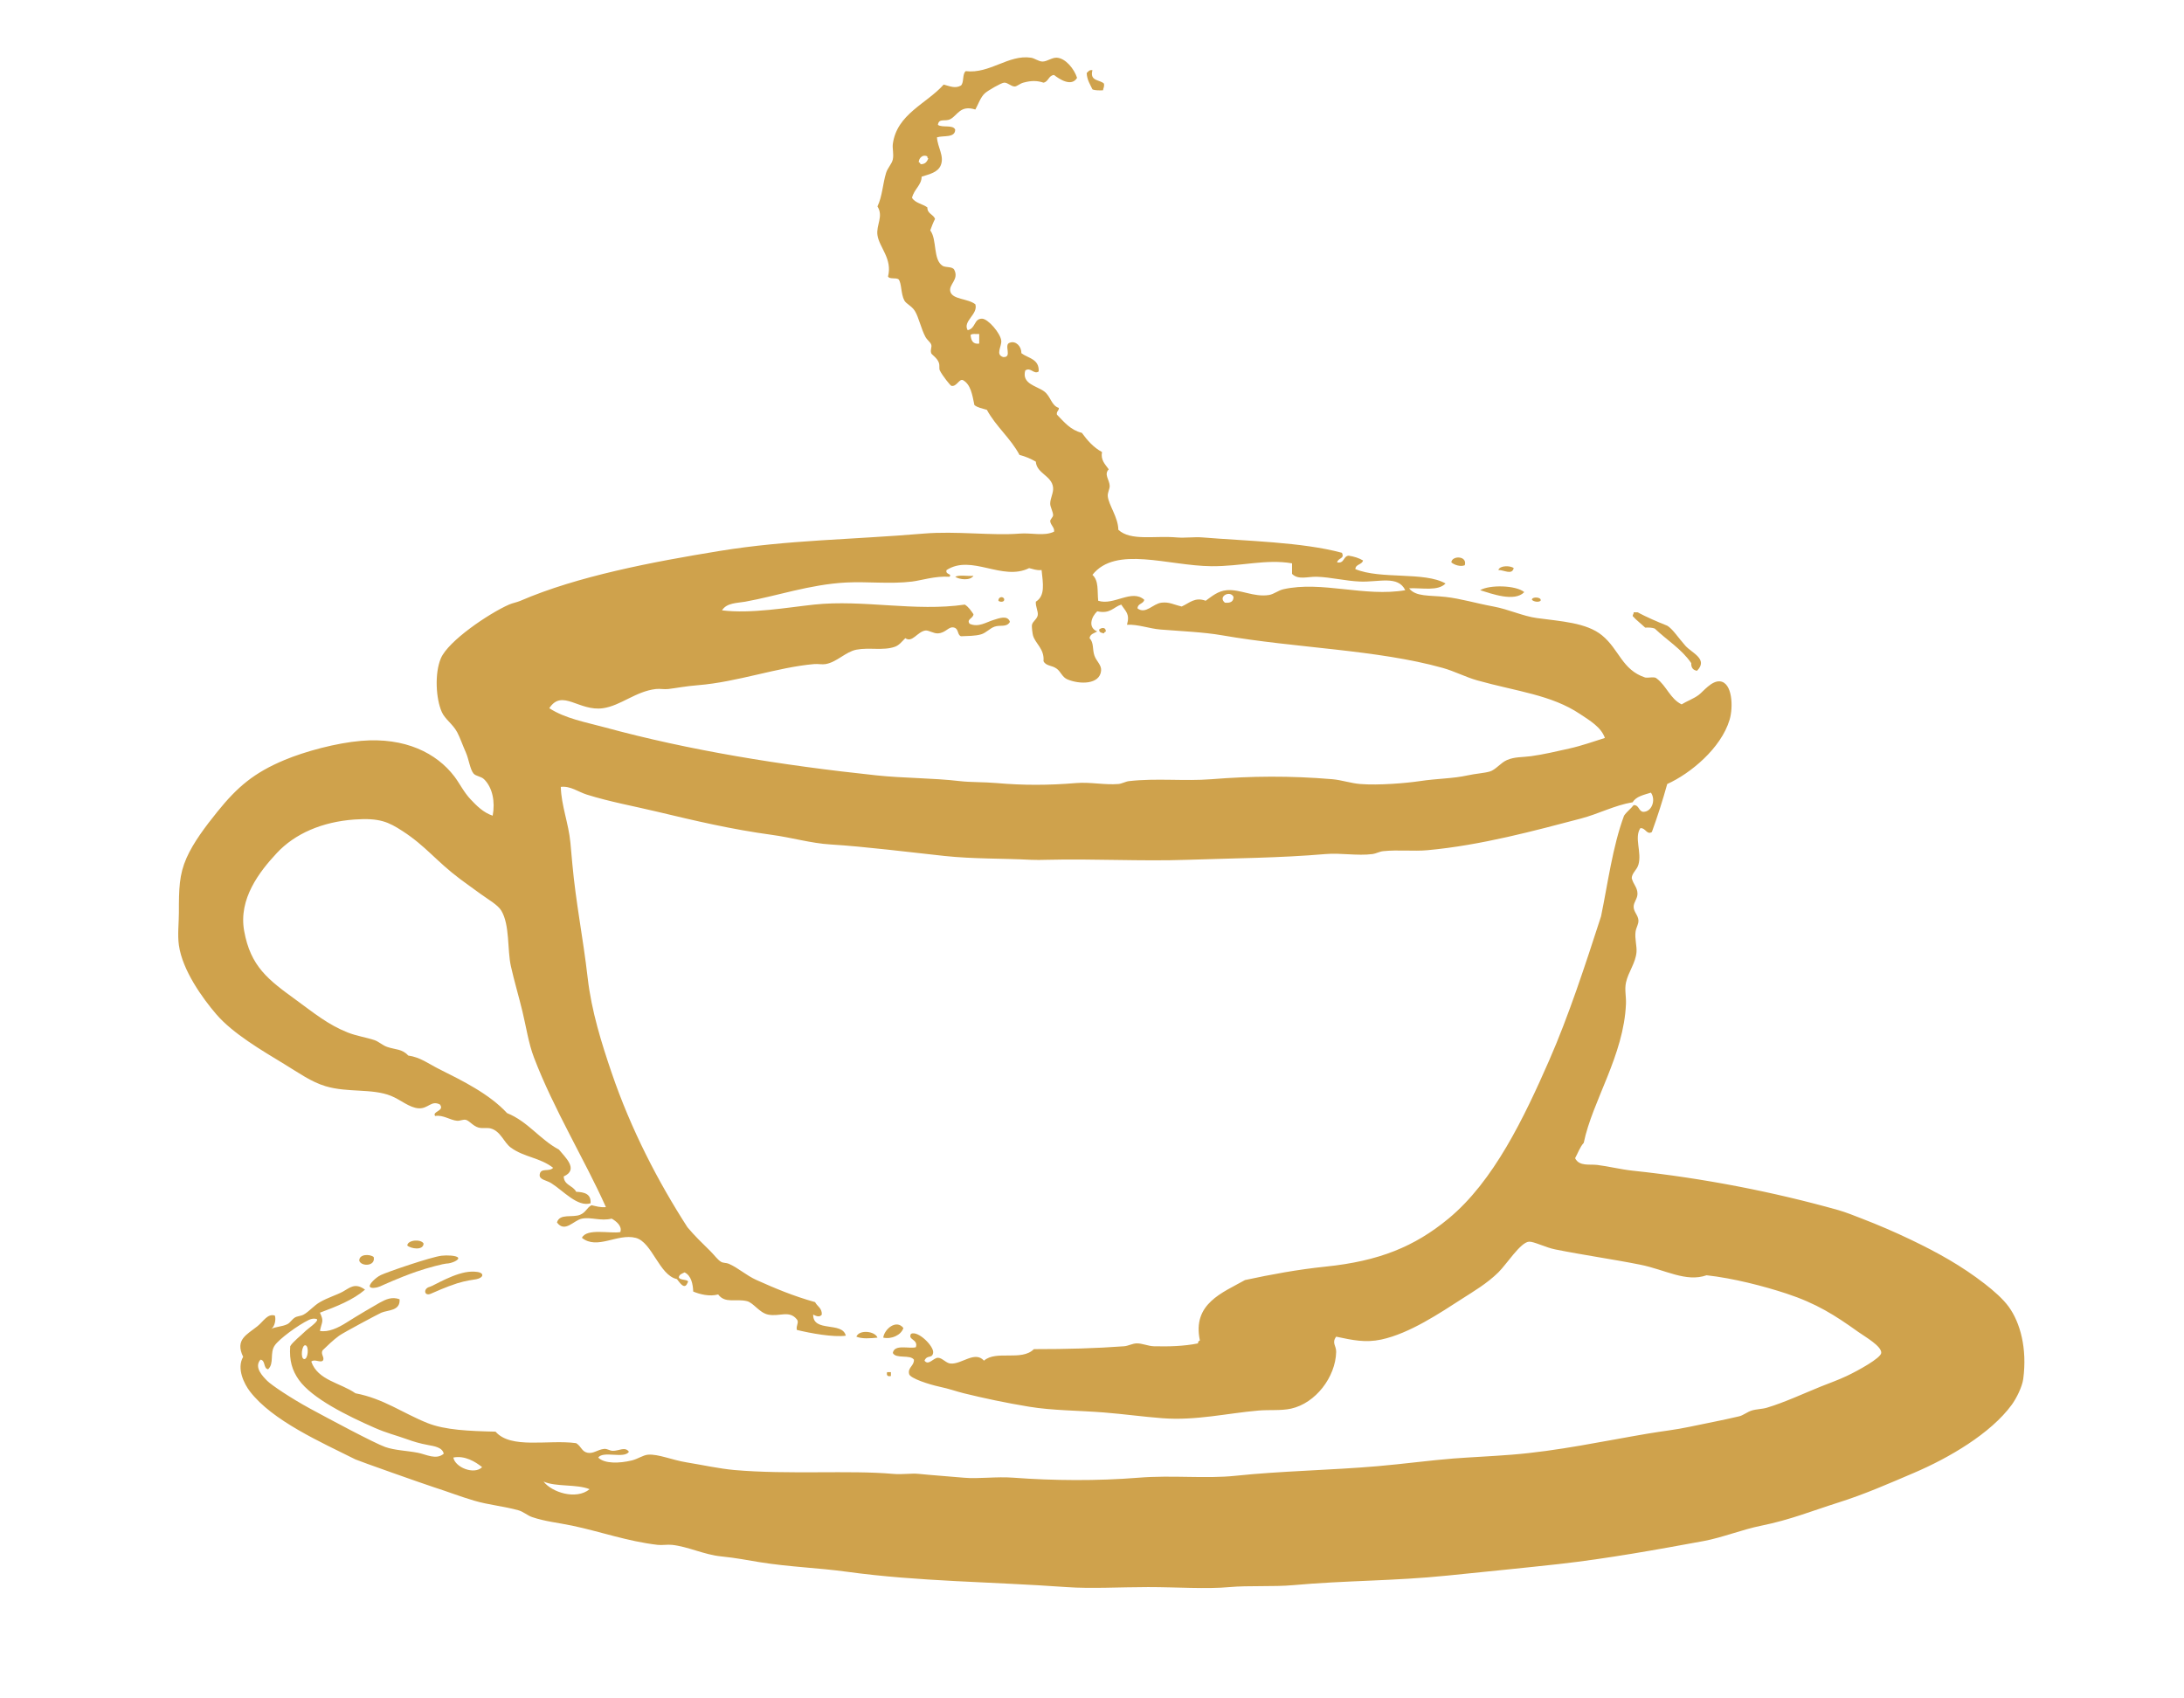 <?xml version="1.0" encoding="UTF-8" standalone="no"?>
<!-- Created with Inkscape (http://www.inkscape.org/) -->
<svg
   xmlns:svg="http://www.w3.org/2000/svg"
   xmlns="http://www.w3.org/2000/svg"
   version="1.0"
   width="671.504"
   height="522.074"
   viewBox="0 0 671.504 522.074"
   id="Layer_2"
   xml:space="preserve"><defs
   id="defs40" />
<path
   d="M 335.887,21.579 C 334.967,25.057 338.151,24.429 339.428,25.709 C 339.599,26.667 339.227,27.082 339.133,27.774 C 337.924,27.804 336.715,27.832 335.887,27.479 C 335.176,25.928 334.225,24.617 334.117,22.463 C 334.594,22.056 334.843,21.42 335.887,21.579 z "
   style="fill:#cfa24c;fill-rule:evenodd"
   id="path3" />
<path
   d="M 450.366,173.824 C 449.025,174.359 447.142,173.729 446.236,172.939 C 446.364,170.799 451.241,170.824 450.366,173.824 z "
   style="fill:#cfa24c;fill-rule:evenodd"
   id="path5" />
<path
   d="M 465.414,174.709 C 464.873,176.954 462.411,175.237 460.693,175.299 C 461.105,173.826 464.438,173.889 465.414,174.709 z "
   style="fill:#cfa24c;fill-rule:evenodd"
   id="path7" />
<path
   d="M 468.659,182.085 C 465.668,185.235 458.49,182.534 455.087,181.495 C 457.979,179.762 466.114,179.946 468.659,182.085 z "
   style="fill:#cfa24c;fill-rule:evenodd"
   id="path9" />
<path
   d="M 502.295,188.281 C 502.689,188.281 503.082,188.281 503.475,188.281 C 506.37,189.813 509.452,191.157 512.621,192.412 C 514.359,193.48 515.922,196.024 518.227,198.608 C 520.206,200.825 525.311,202.691 521.767,206.279 C 520.585,206.085 519.943,205.349 519.997,203.919 C 517.052,199.586 512.506,196.855 508.785,193.297 C 508.009,192.991 506.973,192.944 505.835,193.002 C 504.578,191.799 503.153,190.766 501.999,189.461 C 501.963,188.932 502.361,188.839 502.295,188.281 z "
   style="fill:#cfa24c;fill-rule:evenodd"
   id="path11" />
<path
   d="M 130.238,382.424 C 130.138,384.68 126.221,383.955 125.222,383.014 C 125.345,381.227 129.542,380.984 130.238,382.424 z "
   style="fill:#cfa24c;fill-rule:evenodd"
   id="path13" />
<path
   d="M 114.896,386.555 C 115.546,389.426 111.137,389.534 110.471,387.735 C 110.31,385.623 113.707,385.568 114.896,386.555 z "
   style="fill:#cfa24c;fill-rule:evenodd"
   id="path15" />
<path
   d="M 135.773,386.152 C 137.375,385.962 140.357,386.055 140.84,386.76 C 141.323,387.465 138.742,388.572 137.224,388.57 C 136.645,388.569 131.805,389.743 128.031,391.055 C 122.531,392.967 117.553,395.282 116.878,395.583 C 116.002,395.975 113.914,396.384 113.696,395.611 C 113.478,394.838 115.539,392.858 117.082,392.104 C 118.975,391.182 132.459,386.547 135.773,386.152 z "
   style="fill:#cfa24c;fill-rule:evenodd"
   id="path17" />
<path
   d="M 145.016,391.045 C 146.231,391.025 147.873,391.122 148.237,391.865 C 148.601,392.608 147.335,393.215 146.483,393.372 C 145.707,393.515 143.232,393.794 140.548,394.645 C 137.145,395.725 133.411,397.442 132.434,397.853 C 130.386,398.716 130.076,396.221 132.11,395.727 C 133.302,395.438 140.046,391.127 145.016,391.045 z "
   style="fill:#cfa24c;fill-rule:evenodd"
   id="path19" />
<path
   d="M 277.763,408.388 C 277.072,410.58 274.062,411.922 271.567,411.338 C 271.916,408.702 275.598,405.609 277.763,408.388 z "
   style="fill:#cfa24c;fill-rule:evenodd"
   id="path21" />
<path
   d="M 269.796,411.338 C 267.686,411.559 265.065,411.787 263.305,411.043 C 264.209,408.787 269.027,409.326 269.796,411.338 z "
   style="fill:#cfa24c;fill-rule:evenodd"
   id="path23" />
<path
   d="M 178.921,380.653 C 180.374,377.601 187.687,379.439 190.723,378.882 C 191.39,377.06 189.434,375.505 188.068,374.751 C 184.652,375.577 181.794,374.199 178.922,374.751 C 176.393,375.237 173.714,379.235 171.251,375.932 C 172.035,373.074 175.951,374.523 178.332,373.572 C 180.172,372.837 180.436,371.347 181.873,370.621 C 183.251,370.915 184.486,371.352 186.298,371.211 C 179.787,356.633 170.277,341.201 164.17,325.184 C 162.503,320.813 161.787,315.826 160.629,311.022 C 159.522,306.426 158.122,301.774 157.088,297.155 C 155.937,292.009 156.794,284.482 154.137,280.042 C 153.069,278.256 150.127,276.617 147.941,275.026 C 145.649,273.359 143.24,271.645 141.45,270.305 C 134.125,264.822 130.991,260.243 123.747,255.553 C 119.458,252.775 116.709,251.46 108.995,252.012 C 99.042,252.725 90.676,256.349 85.096,262.339 C 79.692,268.14 73.307,276.437 75.065,286.238 C 77.042,297.264 82.482,301.286 90.998,307.482 C 96.581,311.544 100.814,315.087 106.931,317.514 C 109.621,318.581 112.639,319.016 115.192,319.874 C 116.374,320.271 117.635,321.46 119.027,321.939 C 121.681,322.853 123.604,322.499 125.518,324.594 C 129.209,325.104 131.81,327.149 134.959,328.725 C 142.258,332.377 150.424,336.383 155.908,342.297 C 162.356,344.897 165.93,350.37 171.841,353.508 C 173.628,355.74 178.126,359.651 173.316,361.77 C 173.419,364.52 176.223,364.567 177.151,366.491 C 179.702,366.595 181.797,367.156 181.577,370.032 C 177.557,371.251 173.212,366.186 169.48,363.837 C 167.978,362.891 165.715,362.802 165.939,361.181 C 166.246,358.963 168.83,360.505 170.069,359.116 C 166.009,355.949 161.156,355.888 157.087,352.92 C 154.882,351.313 153.985,347.879 150.891,347.02 C 149.8,346.717 148.285,347.092 147.056,346.725 C 145.391,346.228 144.299,344.621 143.221,344.364 C 142.451,344.182 141.347,344.725 140.565,344.66 C 138.407,344.479 136.251,342.763 133.779,343.184 C 132.787,341.721 136.816,341.676 135.255,339.643 C 132.57,338.282 131.708,340.963 128.764,340.824 C 125.905,340.689 123.175,338.176 120.207,336.989 C 114.384,334.659 106.939,336.059 100.144,334.038 C 95.676,332.709 91.871,329.934 87.456,327.252 C 80.578,323.071 71.603,317.846 66.508,311.909 C 62.236,306.933 56.085,298.372 55.001,290.666 C 54.547,287.438 55.001,283.836 55.001,280.634 C 55.001,273.344 55.062,269.003 57.361,263.816 C 59.472,259.054 63.188,254.14 66.802,249.654 C 73.003,241.958 78.115,237.632 87.455,233.721 C 93.723,231.097 103.329,228.473 111.059,227.82 C 124.578,226.678 134.23,231.596 139.679,238.737 C 141.309,240.872 142.623,243.633 144.695,245.818 C 146.462,247.683 148.562,249.876 151.481,250.834 C 152.298,246.56 151.426,242.15 148.825,239.622 C 147.885,238.707 146.304,238.728 145.58,237.852 C 144.514,236.561 144.145,233.433 143.22,231.361 C 142.239,229.165 141.432,226.78 140.564,225.165 C 139.198,222.623 136.839,221.199 135.843,218.969 C 134.028,214.906 133.579,207.081 135.548,202.446 C 137.824,197.088 150.256,188.69 156.496,185.924 C 157.609,185.431 158.886,185.241 160.037,184.744 C 177.428,177.223 200.498,172.797 221.407,169.402 C 242.181,166.028 261.897,165.954 283.957,164.09 C 294.015,163.241 305.014,164.774 313.462,164.09 C 317.202,163.787 321.02,164.966 324.084,163.5 C 324.333,162.241 323.011,161.513 322.904,160.254 C 322.862,159.765 323.765,159.024 323.789,158.484 C 323.834,157.454 322.923,155.976 322.904,154.943 C 322.872,153.253 323.962,151.588 323.789,149.927 C 323.406,146.253 318.732,145.638 318.478,141.961 C 316.975,141.104 315.35,140.369 313.462,139.896 C 310.687,134.705 306.234,131.191 303.43,126.029 C 302.081,125.607 300.547,125.371 299.594,124.554 C 298.958,121.453 298.48,118.193 296.053,116.883 C 294.878,116.444 294.153,118.988 292.512,118.653 C 292.231,118.596 289.796,115.599 288.971,113.932 C 288.658,113.3 288.991,112.519 288.676,111.572 C 288.179,110.079 286.444,109.044 286.315,108.622 C 285.953,107.432 286.607,106.791 286.315,105.967 C 286.027,105.149 285.099,104.618 284.545,103.607 C 283.241,101.223 282.483,97.565 281.299,95.64 C 280.343,94.085 278.638,93.468 278.053,92.394 C 276.964,90.394 277.241,87.019 276.283,85.903 C 275.516,85.293 273.466,85.966 273.037,85.018 C 274.438,79.601 270.342,76.08 269.791,72.331 C 269.33,69.191 271.727,66.572 269.791,63.479 C 271.29,60.346 271.412,56.496 272.446,53.152 C 272.927,51.598 274.229,50.394 274.511,49.021 C 274.855,47.353 274.331,45.663 274.511,44.3 C 275.733,35.044 284.922,31.904 290.149,26.007 C 291.977,26.474 293.662,27.327 295.46,26.302 C 296.473,25.348 295.812,22.72 296.935,21.876 C 304.308,22.776 310.076,16.702 316.998,17.746 C 318.138,17.918 319.353,18.922 320.539,18.926 C 321.972,18.931 323.45,17.646 324.965,17.746 C 327.649,17.922 330.275,21.186 331.161,23.942 C 329.471,26.783 325.789,24.404 324.08,23.057 C 322.353,23.2 322.414,25.129 320.834,25.417 C 318.932,24.782 317.114,24.731 314.638,25.417 C 313.524,25.726 312.665,26.594 311.982,26.597 C 310.856,26.603 309.875,25.362 308.736,25.417 C 307.856,25.46 303.817,27.797 302.835,28.663 C 301.461,29.875 300.699,32.279 299.885,33.679 C 295.247,32.224 294.432,35.435 292.214,36.629 C 290.614,37.49 288.652,36.218 288.379,38.4 C 289.68,39.36 293.054,38.249 293.69,39.875 C 293.652,42.493 290.094,41.59 288.084,42.235 C 288.295,45.408 290.389,47.965 289.264,50.792 C 288.373,53.032 285.813,53.535 283.363,54.333 C 283.379,56.903 281.068,58.129 280.412,60.824 C 281.359,62.433 283.647,62.703 285.133,63.774 C 285.097,65.776 286.971,65.869 287.493,67.315 C 286.919,68.412 286.466,69.631 286.018,70.856 C 288.164,73.628 286.801,79.909 289.854,81.773 C 290.884,82.316 292.851,81.923 293.395,82.953 C 294.976,86.005 291.53,87.476 292.215,89.739 C 292.941,92.139 297.601,91.766 299.886,93.574 C 300.823,96.652 295.906,98.757 297.526,101.541 C 300.062,100.986 299.388,97.982 301.951,98 C 303.781,98.013 307.657,102.527 307.852,104.786 C 308.01,106.61 305.995,109.023 308.442,109.802 C 311.446,109.988 308.431,105.936 310.507,105.377 C 312.319,104.72 314.072,106.478 314.048,108.623 C 316.121,110.189 319.582,110.367 319.359,114.228 C 317.859,115.285 316.907,112.756 315.228,113.933 C 314.049,118.132 318.932,118.704 321.129,120.424 C 323.108,121.974 323.235,124.701 325.555,125.44 C 325.603,126.374 324.771,126.426 324.965,127.505 C 327.159,129.737 329.09,132.231 332.636,133.111 C 334.33,135.449 336.221,137.591 338.832,139.012 C 338.35,141.421 339.767,142.754 340.897,144.323 C 339.374,145.875 341.089,147.517 341.192,149.339 C 341.25,150.356 340.495,151.472 340.602,152.584 C 340.868,155.337 343.81,159.084 343.847,162.911 C 347.624,166.442 354.952,164.667 361.845,165.271 C 364.365,165.492 367.17,165.051 369.812,165.271 C 383.096,166.377 400.355,166.676 412.593,169.992 C 413.539,171.892 411.4,171.501 411.118,172.942 C 413.417,173.372 412.943,171.03 414.658,170.877 C 416.364,171.138 417.854,171.615 419.085,172.353 C 418.77,173.71 416.811,173.423 416.724,175.008 C 424.445,178.245 437.99,175.718 444.458,179.434 C 442.113,181.866 437.346,180.734 433.247,180.91 C 435.268,183.566 439.454,183.01 444.458,183.565 C 449.147,184.086 453.646,185.486 459.211,186.515 C 463.853,187.373 468.241,189.477 472.487,190.056 C 479.919,191.069 487.765,191.458 492.551,195.367 C 497.895,199.731 498.682,205.978 505.828,208.349 C 506.918,208.537 508.766,207.967 509.368,208.644 C 512.363,210.861 513.527,214.91 517.039,216.61 C 518.572,215.624 520.682,214.929 522.351,213.659 C 523.696,212.636 526.288,209.27 528.842,209.529 C 532.635,209.912 532.978,217.375 531.792,221.331 C 529.146,230.156 519.688,237.909 512.613,241.099 C 511.205,246.181 509.625,251.093 507.892,255.852 C 506.351,256.864 505.972,254.527 504.352,254.671 C 502.391,257.606 504.861,262.109 503.761,265.883 C 503.275,267.554 501.801,268.396 501.697,270.014 C 502.168,271.984 503.401,272.768 503.467,274.735 C 503.522,276.357 502.27,277.405 502.287,278.866 C 502.307,280.428 503.674,281.463 503.762,282.996 C 503.834,284.254 503.074,285.12 502.877,286.537 C 502.588,288.614 503.308,290.91 503.172,292.733 C 502.919,296.137 500.615,298.927 499.927,302.174 C 499.469,304.335 500.017,306.41 499.927,308.665 C 499.294,324.551 489.602,338.519 486.945,351.447 C 485.771,352.731 485.159,354.578 484.29,356.168 C 485.569,358.756 488.788,357.947 491.076,358.233 C 494.641,358.677 498.386,359.623 501.993,360.004 C 523.86,362.315 545.431,366.568 565.134,372.101 C 567.572,372.786 570.23,373.877 572.51,374.756 C 577.408,376.643 582.597,378.863 587.558,381.247 C 595.831,385.223 603.045,389.211 610.277,394.819 C 612.961,396.901 615.917,399.48 617.652,401.9 C 621.127,406.742 623.326,414.586 622.078,424.029 C 621.756,426.471 619.98,430.021 618.538,431.995 C 612.078,440.839 599.199,448.36 588.443,452.943 C 580.783,456.208 573.355,459.499 565.134,462.089 C 557.507,464.493 550.337,467.406 541.53,469.171 C 535.739,470.331 529.488,472.849 523.827,473.892 C 509.69,476.494 494.251,479.296 479.274,480.973 C 469.36,482.082 455.112,483.478 445.047,484.513 C 428.617,486.204 413.871,485.99 397.545,487.464 C 391.639,487.997 383.699,487.534 378.071,488.054 C 370.875,488.718 361.855,488.054 352.992,488.054 C 344.431,488.054 335.456,488.595 327.913,488.054 C 304.369,486.367 282.65,486.389 260.347,483.333 C 251.441,482.112 242.916,481.891 233.497,480.382 C 229.539,479.749 226.567,479.105 221.695,478.612 C 216.466,478.083 211.585,475.609 206.648,475.071 C 205.195,474.913 203.597,475.229 202.222,475.071 C 193.006,474.009 184.498,470.962 175.963,469.171 C 171.623,468.26 167.549,467.882 163.571,466.515 C 162.159,466.031 160.936,464.869 159.441,464.451 C 154.904,463.18 150.275,462.794 145.869,461.5 C 141.661,460.265 137.653,458.707 133.477,457.369 C 130.218,456.325 110.103,449.202 109.291,448.795 C 98.732,443.501 83.771,436.927 76.828,427.865 C 75.1,425.61 72.675,420.842 74.763,417.243 C 72.185,411.906 75.874,410.469 79.189,407.801 C 81.01,406.336 82.256,403.867 84.5,404.556 C 84.946,405.704 84.431,408.143 83.32,408.687 C 84.814,407.934 86.778,407.982 88.336,407.211 C 89.279,406.744 89.685,405.774 90.696,405.147 C 91.378,404.723 92.472,404.739 93.352,404.261 C 95.004,403.364 96.464,401.523 98.368,400.426 C 100.82,399.012 103.633,398.187 105.449,397.18 C 107.536,396.024 109.139,394.326 112.235,396.59 C 108.471,399.809 103.449,401.77 98.368,403.671 C 99.663,406.413 98.993,406.265 98.368,409.276 C 100.914,409.764 103.962,408.353 106.559,406.691 C 109.424,404.858 115.351,401.361 116.777,400.581 C 118.646,399.559 120.497,398.688 122.857,399.54 C 123.127,403.174 119.266,402.809 117.251,403.671 C 116.355,404.055 105.596,409.789 104.269,410.752 C 102.449,412.072 100.675,413.815 99.253,415.178 C 98.384,416.358 99.985,417.471 99.253,418.423 C 98.48,419.164 96.678,417.785 95.712,418.719 C 97.697,424.502 104.728,425.242 109.284,428.455 C 117.881,430.074 123.912,434.601 131.412,437.601 C 136.863,439.783 144.269,440.068 152.361,440.256 C 157.12,445.714 168.588,442.62 177.145,443.796 C 178.802,444.814 178.793,446.374 180.686,446.747 C 182.453,447.096 183.715,445.784 185.702,445.566 C 186.734,445.454 187.448,446.122 188.357,446.157 C 190.201,446.227 192.234,444.729 193.373,446.452 C 191.871,448.686 185.495,446.049 183.931,448.222 C 185.838,450.146 190.387,450.044 194.258,449.108 C 196.135,448.654 197.724,447.453 199.274,447.337 C 202.416,447.105 206.58,448.962 211.076,449.697 C 216.047,450.51 221.253,451.657 225.828,452.057 C 242.357,453.504 261.414,452.054 274.511,453.237 C 277.53,453.51 280.112,452.991 282.477,453.237 C 286.432,453.651 291.216,453.955 296.344,454.419 C 300.968,454.836 306.226,454.004 311.687,454.419 C 323.699,455.329 337.416,455.44 350.043,454.419 C 360.493,453.572 370.73,454.792 379.843,453.828 C 393.882,452.343 409.147,452.118 423.511,450.878 C 431.609,450.178 440.021,449.044 446.82,448.517 C 452.022,448.115 458.22,447.859 464.818,447.337 C 478.877,446.227 492.953,443.175 506.714,440.847 C 511.114,440.102 515.206,439.679 519.402,438.781 C 524.564,437.676 529.027,436.886 534.744,435.536 C 535.998,435.24 537.191,434.196 538.58,433.765 C 540.094,433.296 541.784,433.337 543.301,432.88 C 548.758,431.235 554.562,428.522 559.824,426.389 C 562.576,425.273 564.942,424.484 567.79,423.144 C 571.284,421.498 578.267,417.647 578.412,416.062 C 578.603,413.97 573.389,411.044 571.33,409.572 C 564.211,404.477 558.525,400.834 549.201,397.769 C 542.271,395.492 532.838,393.051 524.713,392.164 C 518.356,394.393 512.006,390.457 504.355,388.918 C 496.2,387.278 486.762,385.945 478.096,384.197 C 475.172,383.607 471.607,381.754 470.129,381.837 C 467.517,381.983 463.256,388.754 460.688,391.279 C 457.188,394.717 453.033,397.144 449.77,399.245 C 442.684,403.808 433.386,410.073 424.692,411.932 C 419.825,412.973 415.913,412.125 410.825,411.047 C 409.391,413.031 410.874,413.768 410.825,415.768 C 410.634,423.447 404.507,431.514 396.958,433.176 C 393.844,433.862 390.296,433.476 386.926,433.766 C 377.25,434.598 367.723,436.909 357.421,436.126 C 351.461,435.674 345.56,434.843 339.423,434.355 C 331.595,433.734 323.652,433.777 316.409,432.585 C 309.258,431.407 302.409,429.95 296.346,428.454 C 293.869,427.843 292.143,427.136 288.675,426.389 C 285.833,425.776 279.878,423.913 279.529,422.553 C 279.009,420.532 281.092,420.054 281.004,418.127 C 279.828,416.451 275.464,417.963 274.513,416.062 C 274.975,413.242 279.599,414.87 281.594,414.292 C 282.392,411.747 278.971,412.1 280.119,410.161 C 282.258,409.089 287.29,414.052 286.905,416.061 C 286.55,417.92 285.089,416.479 284.25,418.421 C 285.462,420.076 286.99,417.54 288.381,417.536 C 289.682,417.532 290.856,419.178 292.216,419.307 C 295.669,419.635 299.692,415.276 302.543,418.421 C 306.269,415.126 314.106,418.678 317.885,414.881 C 328.045,414.887 337.035,414.637 345.62,413.996 C 346.89,413.9 348.153,413.148 349.455,413.11 C 351.177,413.059 352.993,413.953 354.766,413.996 C 359.387,414.107 364.016,413.994 368.338,413.11 C 368.325,412.605 368.558,412.345 368.928,412.224 C 366.496,400.869 375.927,397.525 382.795,393.636 C 390.899,391.892 399.026,390.387 407.579,389.505 C 424.008,387.814 434.92,383.359 445.346,374.753 C 459.273,363.257 468.628,343.626 476.325,326.069 C 482.245,312.57 487.423,296.753 492.259,281.812 C 494.335,271.82 495.802,260.356 499.339,250.832 C 500.169,249.596 501.39,248.751 502.29,247.586 C 504.032,247.517 503.741,249.478 505.24,249.651 C 507.842,249.695 509.204,246.021 507.6,243.75 C 505.442,244.443 503.035,244.889 501.995,246.701 C 496.318,247.669 491.552,250.279 486.062,251.717 C 472.26,255.332 455.481,259.945 438.854,261.453 C 434.64,261.836 429.829,261.268 425.282,261.748 C 424.143,261.869 423.022,262.507 422.036,262.634 C 417.251,263.247 412.261,262.229 407.579,262.634 C 393.431,263.857 379.1,263.914 365.093,264.404 C 350.863,264.902 336.423,264.037 321.72,264.404 C 320.252,264.441 318.511,264.483 316.999,264.404 C 308.315,263.948 299.285,264.166 290.444,263.224 C 280.292,262.142 265.898,260.321 255.333,259.683 C 249.417,259.326 243.409,257.556 237.335,256.732 C 224.929,255.051 213.638,252.378 202.224,249.651 C 194.87,247.894 187.343,246.535 180.391,244.34 C 177.753,243.507 175.408,241.629 172.425,241.98 C 172.582,247.738 174.821,253.192 175.376,259.093 C 175.579,261.258 175.778,263.518 175.966,265.584 C 177.078,277.831 179.244,288.123 180.687,300.695 C 181.865,310.956 184.987,320.886 188.063,329.904 C 194.046,347.446 202.422,363.53 211.372,377.407 C 213.613,380.079 215.765,382.129 218.453,384.783 C 219.607,385.924 220.613,387.382 221.698,388.029 C 222.366,388.427 223.339,388.31 224.059,388.619 C 226.944,389.858 229.415,392.201 232.615,393.635 C 238.161,396.121 243.895,398.553 250.613,400.422 C 251.257,401.745 252.761,402.207 252.678,404.257 C 251.962,405.227 250.894,404.68 250.023,404.257 C 249.926,409.861 259.016,406.279 260.054,410.748 C 256.155,411.277 249.281,410.007 245.007,408.977 C 244.693,407.602 245.778,406.65 245.007,405.732 C 242.651,402.794 239.658,404.987 236.155,404.256 C 233.475,403.697 231.66,400.606 229.664,400.125 C 226.152,399.28 222.977,400.947 220.812,398.06 C 218.164,398.795 215.138,398.005 213.141,397.175 C 213.051,394.915 212.567,392.304 210.486,391.275 C 209.782,391.653 208.887,391.839 208.715,392.75 C 208.846,393.908 212.349,393.233 211.371,394.521 C 210.426,396.95 208.736,394.021 208.125,393.34 C 202.671,392.184 200.52,381.934 195.437,380.653 C 189.788,379.229 183.629,384.436 178.921,380.653 z M 282.483,49.903 C 282.814,49.965 282.942,50.23 283.073,50.493 C 284.484,50.527 285.025,49.691 285.433,48.723 C 285.203,48.658 285.09,48.476 285.138,48.133 C 283.893,47.333 282.482,48.514 282.483,49.903 z M 298.416,103.012 C 298.583,104.615 299.043,105.926 301.072,105.667 C 301.072,104.684 301.072,103.7 301.072,102.716 C 300.148,102.777 298.906,102.518 298.416,103.012 z M 372.474,174.119 C 359.233,174.014 343.035,167.702 335.888,176.775 C 337.888,178.627 337.34,181.618 337.659,184.741 C 342.457,186.323 347.996,181.007 351.821,184.446 C 351.57,185.768 349.756,185.528 349.756,187.101 C 352.28,188.995 354.431,185.658 357.132,185.33 C 359.486,185.045 360.843,185.934 363.328,186.51 C 365.794,185.394 367.388,183.525 370.704,184.74 C 372.622,183.378 374.446,181.73 377.195,181.494 C 381.337,181.14 385.487,183.723 390.176,182.969 C 391.707,182.723 392.979,181.564 394.602,181.199 C 406.366,178.55 419.615,183.658 432.074,181.494 C 429.829,176.881 424.016,179.054 418.207,178.839 C 413.794,178.675 409.128,177.492 404.93,177.363 C 402.04,177.275 399.191,178.433 397.259,176.478 C 397.259,175.396 397.259,174.314 397.259,173.232 C 389.197,171.858 381.64,174.192 372.474,174.119 z M 316.414,174.709 C 308.136,178.805 298.741,170.331 291.04,175.299 C 290.55,176.777 292.865,176.338 291.925,177.364 C 287.539,177.074 283.301,178.486 280.418,178.84 C 273.695,179.665 266.654,178.78 260.06,179.135 C 248.971,179.732 238.812,183.295 229.08,185.036 C 226.646,185.471 223.416,185.351 221.999,187.692 C 230.881,188.805 242.184,186.789 250.324,185.921 C 265.376,184.317 281.407,188.156 296.647,185.921 C 297.8,186.636 298.543,187.762 299.302,188.871 C 299.299,190.17 297.059,190.393 298.122,191.822 C 300.865,193.033 303.202,191.323 305.498,190.642 C 306.986,190.2 309.817,189.01 310.514,191.232 C 309.511,193.024 307.541,192.089 305.793,192.707 C 304.299,193.235 303.213,194.613 301.662,195.067 C 299.827,195.605 297.463,195.567 295.466,195.657 C 294.293,195.222 294.816,193.426 293.401,193.002 C 291.655,192.479 290.929,194.625 288.385,194.773 C 287.046,194.85 285.478,193.755 284.549,193.888 C 282.052,194.243 280.491,197.783 278.353,196.248 C 277.194,197.395 276.473,198.424 275.108,198.903 C 271.573,200.145 267.22,199.035 263.306,199.788 C 260.03,200.419 257.343,203.598 253.865,204.214 C 252.761,204.409 251.53,204.11 250.324,204.214 C 239.052,205.181 226.693,209.742 214.623,210.705 C 210.731,211.015 208.146,211.569 205.477,211.885 C 204.176,212.039 202.943,211.733 201.642,211.885 C 195.461,212.606 190.841,217.009 185.414,217.786 C 178.007,218.847 172.838,211.701 168.891,217.786 C 173.869,221.001 180.066,222.068 186.004,223.687 C 211.81,230.723 240.066,235.326 269.503,238.439 C 277.927,239.33 286.733,239.22 295.172,240.21 C 298.36,240.584 302.577,240.466 306.384,240.8 C 314.639,241.523 322.415,241.505 330.873,240.8 C 335.227,240.438 339.54,241.438 343.855,241.095 C 344.936,241.009 346.054,240.331 347.101,240.21 C 355.5,239.241 364.236,240.278 372.476,239.62 C 384.723,238.641 396.608,238.518 409.652,239.62 C 412.426,239.854 415.352,240.867 418.209,241.095 C 423.874,241.548 432.438,240.821 436.502,240.21 C 442.066,239.374 446.658,239.456 451.255,238.439 C 453.718,237.894 456.355,237.752 458.04,237.259 C 459.872,236.724 461.395,234.561 463.351,233.718 C 465.736,232.691 467.996,232.908 470.728,232.538 C 474.531,232.023 478.726,231.027 482.53,230.178 C 486.509,229.29 490.263,227.915 493.447,226.932 C 492.295,223.574 488.691,221.505 485.776,219.556 C 476.941,213.648 466.298,212.625 454.205,209.229 C 450.636,208.227 447.207,206.405 443.584,205.394 C 423.342,199.743 398.483,199.329 375.723,195.362 C 370.014,194.367 363.183,194.108 356.84,193.592 C 353.299,193.303 349.955,191.957 346.513,192.116 C 347.445,188.751 346.149,188.1 344.742,185.92 C 342.352,186.677 341.396,188.868 337.366,187.985 C 335.541,189.667 334.407,192.977 337.366,194.181 C 336.446,194.736 335.168,194.933 335.006,196.246 C 336.369,197.675 335.831,199.626 336.482,201.557 C 337.1,203.392 338.726,204.445 338.547,206.278 C 338.134,210.506 332.05,210.529 328.22,208.933 C 326.612,208.263 326.191,206.625 324.975,205.687 C 323.43,204.495 321.65,204.909 320.844,203.327 C 321.177,199.512 318.283,197.915 317.598,195.361 C 317.482,194.926 317.162,192.78 317.303,192.115 C 317.521,191.088 318.891,190.362 319.073,189.164 C 319.253,187.987 318.358,186.514 318.483,185.034 C 321.44,183.186 320.682,179.442 320.254,175.297 C 318.604,175.47 317.641,174.958 316.414,174.709 z M 376.604,185.331 C 378.245,185.496 379.274,185.05 379.26,183.561 C 378.273,181.412 374.322,183.42 376.604,185.331 z M 94.947,405.899 C 91.594,407.51 85.895,411.713 84.506,413.698 C 82.832,416.091 84.414,419.172 82.441,421.074 C 80.912,420.833 81.688,418.287 80.081,418.124 C 77.996,420.461 80.819,423.265 82.146,424.615 C 83.372,425.862 89.229,429.843 95.336,433.163 C 100.584,436.017 115.021,443.763 118.437,444.974 C 121.355,446.008 125.132,446.1 128.468,446.745 C 131.065,447.246 134.081,449.045 136.435,447.04 C 136.039,445.067 133.447,444.708 131.714,444.385 C 128.889,443.857 127.14,443.302 125.223,442.614 C 121.631,441.327 118.977,440.736 115.191,439.073 C 106.832,435.403 95.945,430.055 91.882,424.321 C 89.849,421.452 88.903,418.402 89.227,413.995 C 89.964,412.667 92.843,410.425 93.653,409.569 C 94.463,408.713 97.895,406.439 97.488,405.733 C 97.374,405.534 96.255,405.271 94.947,405.899 z M 93.492,417.931 C 94.702,418.133 95.082,414.026 93.948,413.699 C 92.814,413.372 92.282,417.729 93.492,417.931 z M 139.385,448.219 C 139.966,451.302 145.841,453.6 148.237,451.17 C 146.16,449.488 142.875,447.511 139.385,448.219 z M 181.282,457.956 C 177.401,456.33 170.911,457.311 167.119,455.596 C 169.64,458.889 177.104,461.364 181.282,457.956 z "
   style="fill:#cfa24c;fill-rule:evenodd"
   id="path25" />
<path
   d="M 293.695,177.364 C 294.978,176.68 297.527,177.262 299.301,177.069 C 298.292,178.646 294.973,178.237 293.695,177.364 z "
   style="fill:#cfa24c;fill-rule:evenodd"
   id="path27" />
<path
   d="M 308.743,184.15 C 308.996,185.266 307.422,185.194 306.973,184.74 C 306.91,183.582 308.293,183.24 308.743,184.15 z "
   style="fill:#cfa24c;fill-rule:evenodd"
   id="path29" />
<path
   d="M 340.018,194.182 C 339.755,194.313 339.49,194.441 339.428,194.772 C 338.71,194.605 337.91,194.519 337.953,193.592 C 338.695,192.954 339.974,192.769 340.018,194.182 z "
   style="fill:#cfa24c;fill-rule:evenodd"
   id="path31" />
<path
   d="M 473.676,184.741 C 473.011,185.319 471.465,184.988 471.02,184.446 C 470.919,183.405 474.115,183.542 473.676,184.741 z "
   style="fill:#cfa24c;fill-rule:evenodd"
   id="path33" />
<path
   d="M 272.747,421.96 C 273.14,421.96 273.534,421.96 273.927,421.96 C 273.927,422.354 273.927,422.746 273.927,423.141 C 272.911,423.369 272.518,422.976 272.747,421.96 z "
   style="fill:#cfa24c;fill-rule:evenodd"
   id="path35" />
</svg>